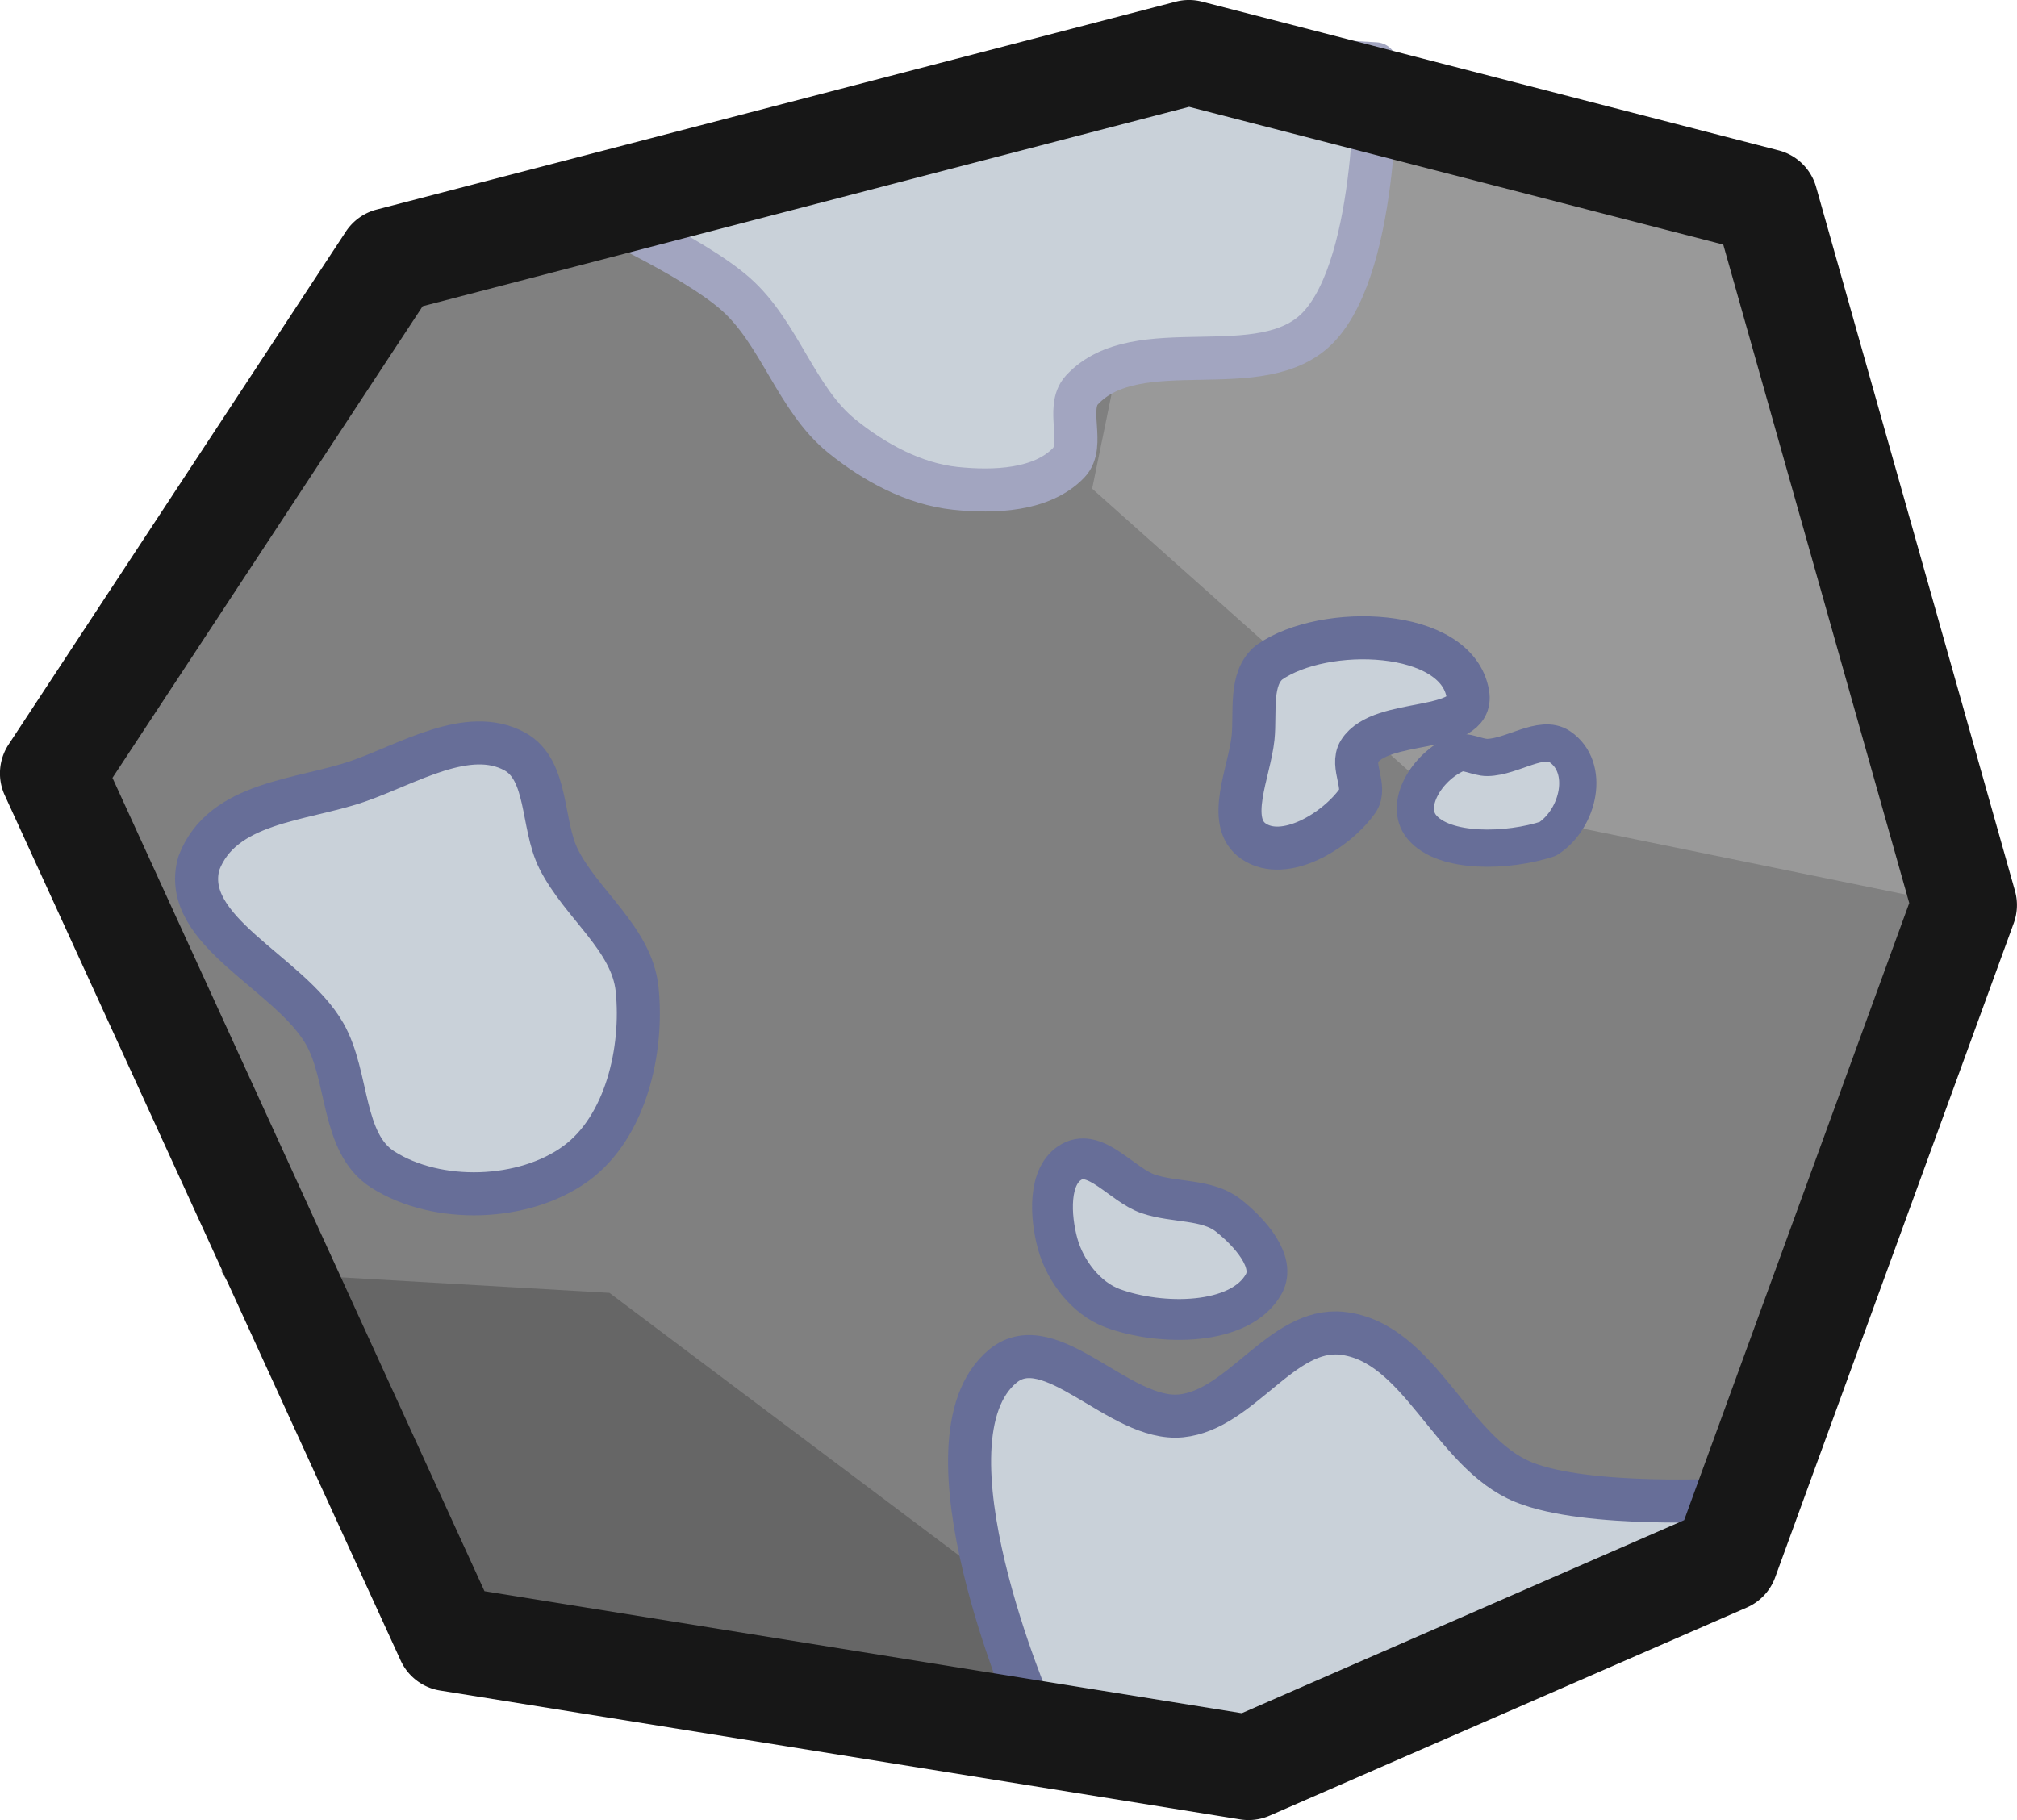 <?xml version="1.0" encoding="UTF-8" standalone="no"?>
<!-- Created with Inkscape (http://www.inkscape.org/) -->

<svg
   width="197.661"
   height="178.376"
   viewBox="0 0 52.298 47.195"
   version="1.1"
   id="svg5"
   xml:space="preserve"
   inkscape:version="1.2.2 (b0a8486, 2022-12-01)"
   sodipodi:docname="rock_6.svg"
   xmlns:inkscape="http://www.inkscape.org/namespaces/inkscape"
   xmlns:sodipodi="http://sodipodi.sourceforge.net/DTD/sodipodi-0.dtd"
   xmlns="http://www.w3.org/2000/svg"
   xmlns:svg="http://www.w3.org/2000/svg"><sodipodi:namedview
     id="namedview7"
     pagecolor="#505050"
     bordercolor="#000000"
     borderopacity="0.25"
     inkscape:showpageshadow="2"
     inkscape:pageopacity="0"
     inkscape:pagecheckerboard="true"
     inkscape:deskcolor="#d1d1d1"
     inkscape:document-units="px"
     showgrid="false"
     inkscape:zoom="3.7415826"
     inkscape:cx="64.94578"
     inkscape:cy="70.692011"
     inkscape:window-width="1390"
     inkscape:window-height="1007"
     inkscape:window-x="0"
     inkscape:window-y="25"
     inkscape:window-maximized="0"
     inkscape:current-layer="g2957"
     showguides="true"
     inkscape:pageshadow="0"
     units="px" /><defs
     id="defs2"><clipPath
   clipPathUnits="userSpaceOnUse"
   id="clipPath4451-4"><g
     id="g4457-0"
     style="stroke-width:1"
     transform="translate(48198.857,32311.235)"><g
       id="g4455-2"
       style="stroke-width:1"><rect
         x="-48198.855"
         y="-32311.234"
         width="100000"
         height="95250"
         id="rect4453-6"
         style="stroke-width:1" /></g></g></clipPath><clipPath
   clipPathUnits="userSpaceOnUse"
   id="clipPath4451-4-0"><g
     id="g4457-0-5"
     style="stroke-width:1"
     transform="translate(48198.857,32311.235)"><g
       id="g4455-2-4"
       style="stroke-width:1"><rect
         x="-48198.855"
         y="-32311.234"
         width="100000"
         height="95250"
         id="rect4453-6-3"
         style="stroke-width:1" /></g></g></clipPath><clipPath
   clipPathUnits="userSpaceOnUse"
   id="clipPath4451-4-6"><g
     id="g4457-0-4"
     style="stroke-width:1"
     transform="translate(48198.857,32311.235)"><g
       id="g4455-2-0"
       style="stroke-width:1"><rect
         x="-48198.855"
         y="-32311.234"
         width="100000"
         height="95250"
         id="rect4453-6-7"
         style="stroke-width:1" /></g></g></clipPath><clipPath
   clipPathUnits="userSpaceOnUse"
   id="clipPath4451-4-0-0"><g
     id="g4457-0-5-0"
     style="stroke-width:1"
     transform="translate(48198.857,32311.235)"><g
       id="g4455-2-4-5"
       style="stroke-width:1"><rect
         x="-48198.855"
         y="-32311.234"
         width="100000"
         height="95250"
         id="rect4453-6-3-7"
         style="stroke-width:1" /></g></g></clipPath><clipPath
   clipPathUnits="userSpaceOnUse"
   id="clipPath4451-4-60"><g
     id="g4457-0-0"
     style="stroke-width:1"
     transform="translate(48198.857,32311.235)"><g
       id="g4455-2-6"
       style="stroke-width:1"><rect
         x="-48198.855"
         y="-32311.234"
         width="100000"
         height="95250"
         id="rect4453-6-70"
         style="stroke-width:1" /></g></g></clipPath><clipPath
   clipPathUnits="userSpaceOnUse"
   id="clipPath4451-4-33"><g
     id="g4457-0-57"
     style="stroke-width:1"
     transform="translate(48198.857,32311.235)"><g
       id="g4455-2-9"
       style="stroke-width:1"><rect
         x="-48198.855"
         y="-32311.234"
         width="100000"
         height="95250"
         id="rect4453-6-34"
         style="stroke-width:1" /></g></g></clipPath><clipPath
   clipPathUnits="userSpaceOnUse"
   id="clipPath4451-4-0-9"><g
     id="g4457-0-5-9"
     style="stroke-width:1"
     transform="translate(48198.857,32311.235)"><g
       id="g4455-2-4-7"
       style="stroke-width:1"><rect
         x="-48198.855"
         y="-32311.234"
         width="100000"
         height="95250"
         id="rect4453-6-3-8"
         style="stroke-width:1" /></g></g></clipPath><clipPath
   clipPathUnits="userSpaceOnUse"
   id="clipPath4451-4-2"><g
     id="g4457-0-2"
     style="stroke-width:1"
     transform="translate(48198.857,32311.235)"><g
       id="g4455-2-3"
       style="stroke-width:1"><rect
         x="-48198.855"
         y="-32311.234"
         width="100000"
         height="95250"
         id="rect4453-6-2"
         style="stroke-width:1" /></g></g></clipPath><clipPath
   clipPathUnits="userSpaceOnUse"
   id="clipPath4451-4-3"><g
     id="g4457-0-21"
     style="stroke-width:1"
     transform="translate(48198.857,32311.235)"><g
       id="g4455-2-39"
       style="stroke-width:1"><rect
         x="-48198.855"
         y="-32311.234"
         width="100000"
         height="95250"
         id="rect4453-6-39"
         style="stroke-width:1" /></g></g></clipPath><clipPath
   clipPathUnits="userSpaceOnUse"
   id="clipPath4451-4-21"><g
     id="g4457-0-0-7"
     style="stroke-width:1"
     transform="translate(48198.857,32311.235)"><g
       id="g4455-2-8"
       style="stroke-width:1"><rect
         x="-48198.855"
         y="-32311.234"
         width="100000"
         height="95250"
         id="rect4453-6-28"
         style="stroke-width:1" /></g></g></clipPath><clipPath
   clipPathUnits="userSpaceOnUse"
   id="clipPath4451-4-0-5"><g
     id="g4457-0-5-2"
     style="stroke-width:1"
     transform="translate(48198.857,32311.235)"><g
       id="g4455-2-4-8"
       style="stroke-width:1"><rect
         x="-48198.855"
         y="-32311.234"
         width="100000"
         height="95250"
         id="rect4453-6-3-4"
         style="stroke-width:1" /></g></g></clipPath><clipPath
   clipPathUnits="userSpaceOnUse"
   id="clipPath4451-4-9"><g
     id="g4457-0-7"
     style="stroke-width:1"
     transform="translate(48198.857,32311.235)"><g
       id="g4455-2-01"
       style="stroke-width:1"><rect
         x="-48198.855"
         y="-32311.234"
         width="100000"
         height="95250"
         id="rect4453-6-38"
         style="stroke-width:1" /></g></g></clipPath><clipPath
   clipPathUnits="userSpaceOnUse"
   id="clipPath4451-4-0-6"><g
     id="g4457-0-5-1"
     style="stroke-width:1"
     transform="translate(48198.857,32311.235)"><g
       id="g4455-2-4-2"
       style="stroke-width:1"><rect
         x="-48198.855"
         y="-32311.234"
         width="100000"
         height="95250"
         id="rect4453-6-3-0"
         style="stroke-width:1" /></g></g></clipPath><clipPath
   clipPathUnits="userSpaceOnUse"
   id="clipPath4451-4-97"><g
     id="g4457-0-6"
     style="stroke-width:1"
     transform="translate(48198.857,32311.235)"><g
       id="g4455-2-48"
       style="stroke-width:1"><rect
         x="-48198.855"
         y="-32311.234"
         width="100000"
         height="95250"
         id="rect4453-6-8"
         style="stroke-width:1" /></g></g></clipPath><clipPath
   clipPathUnits="userSpaceOnUse"
   id="clipPath4451-4-0-3"><g
     id="g4457-0-5-3"
     style="stroke-width:1"
     transform="translate(48198.857,32311.235)"><g
       id="g4455-2-4-70"
       style="stroke-width:1"><rect
         x="-48198.855"
         y="-32311.234"
         width="100000"
         height="95250"
         id="rect4453-6-3-6"
         style="stroke-width:1" /></g></g></clipPath><clipPath
   clipPathUnits="userSpaceOnUse"
   id="clipPath4451-4-2-6"><g
     id="g4457-0-2-1"
     style="stroke-width:1"
     transform="translate(48198.857,32311.235)"><g
       id="g4455-2-3-5"
       style="stroke-width:1"><rect
         x="-48198.855"
         y="-32311.234"
         width="100000"
         height="95250"
         id="rect4453-6-2-2"
         style="stroke-width:1" /></g></g></clipPath><clipPath
   clipPathUnits="userSpaceOnUse"
   id="clipPath4451-4-3-4"><g
     id="g4457-0-21-5"
     style="stroke-width:1"
     transform="translate(48198.857,32311.235)"><g
       id="g4455-2-39-3"
       style="stroke-width:1"><rect
         x="-48198.855"
         y="-32311.234"
         width="100000"
         height="95250"
         id="rect4453-6-39-6"
         style="stroke-width:1" /></g></g></clipPath><clipPath
   clipPathUnits="userSpaceOnUse"
   id="clipPath4451-4-21-1"><g
     id="g4457-0-0-4"
     style="stroke-width:1"
     transform="translate(48198.857,32311.235)"><g
       id="g4455-2-8-0"
       style="stroke-width:1"><rect
         x="-48198.855"
         y="-32311.234"
         width="100000"
         height="95250"
         id="rect4453-6-28-9"
         style="stroke-width:1" /></g></g></clipPath><clipPath
   clipPathUnits="userSpaceOnUse"
   id="clipPath4451-4-0-5-8"><g
     id="g4457-0-5-2-4"
     style="stroke-width:1"
     transform="translate(48198.857,32311.235)"><g
       id="g4455-2-4-8-4"
       style="stroke-width:1"><rect
         x="-48198.855"
         y="-32311.234"
         width="100000"
         height="95250"
         id="rect4453-6-3-4-1"
         style="stroke-width:1" /></g></g></clipPath><clipPath
   clipPathUnits="userSpaceOnUse"
   id="clipPath4451-4-5"><g
     id="g4457-0-9"
     style="stroke-width:1"
     transform="translate(48198.857,32311.235)"><g
       id="g4455-2-1"
       style="stroke-width:1"><rect
         x="-48198.855"
         y="-32311.234"
         width="100000"
         height="95250"
         id="rect4453-6-5"
         style="stroke-width:1" /></g></g></clipPath>
  
 
  
 
   
   
  
  
   
   
  
  
       
       
       
      <clipPath
   clipPathUnits="userSpaceOnUse"
   id="clipPath4451-4-63"><g
     id="g4457-0-79"
     style="stroke-width:1"
     transform="translate(48198.857,32311.235)"><g
       id="g4455-2-2"
       style="stroke-width:1"><rect
         x="-48198.855"
         y="-32311.234"
         width="100000"
         height="95250"
         id="rect4453-6-1"
         style="stroke-width:1" /></g></g></clipPath><clipPath
   clipPathUnits="userSpaceOnUse"
   id="clipPath4451-4-0-1"><g
     id="g4457-0-5-08"
     style="stroke-width:1"
     transform="translate(48198.857,32311.235)"><g
       id="g4455-2-4-1"
       style="stroke-width:1"><rect
         x="-48198.855"
         y="-32311.234"
         width="100000"
         height="95250"
         id="rect4453-6-3-87"
         style="stroke-width:1" /></g></g></clipPath></defs><g
     inkscape:label="Layer 1"
     inkscape:groupmode="layer"
     id="layer1"
     transform="translate(-169.25,-173.441)"><g
       id="g4010"
       transform="translate(55.005,153.439)"><g
         class="Group"
         id="g4330-86"
         transform="matrix(0.01,0,0,0.01,-1007.729,-661.864)"
         clip-path="url(#clipPath4451-4-5)"
         style="fill:none;fill-rule:evenodd;stroke-width:28.222;stroke-linejoin:round">
       
       
       
      </g><g
         id="g32529"
         transform="translate(19.001,-5.955)"><g
           id="g2957"><path
             style="color:#000000;fill:#808080;stroke-width:2.725;stroke-linecap:round;stroke-linejoin:round;-inkscape-stroke:none"
             d="M 106.871,68.447 96.607,46.009 105.352,32.71 l 20.722,-5.391 14.95,3.856 5.155,18.251 -6.186,16.965 -12.372,5.398 z"
             id="path1333" /><path
             id="path2153-5"
             style="fill:#666666;fill-opacity:1;stroke:none;stroke-width:3.347;stroke-linecap:round;stroke-linejoin:round;stroke-dasharray:none;stroke-opacity:1;paint-order:normal"
             d="m 111.046,59.482 -10.078,-0.583 5.712,9.549 20.749,3.342 z" /><path
             id="path2570-0"
             style="fill:#999999;fill-opacity:1;stroke:none;stroke-width:3.347;stroke-linecap:round;stroke-linejoin:round;stroke-dasharray:none;stroke-opacity:1;paint-order:normal"
             d="m 140.832,31.175 -14.95,-3.856 -2.32,11.31 9.039,8.061 13.386,2.735 z" /><path
             style="opacity:1;fill:#c9d1d9;fill-opacity:1;stroke:#676e98;stroke-width:1.116;stroke-linecap:square;stroke-linejoin:round;stroke-dasharray:none;stroke-opacity:1;stop-color:#000000"
             d="m 122.003,70.35 c 0,0 -3.068,-7.056 -0.757,-8.969 1.233,-1.02 3.032,1.452 4.624,1.29 1.554,-0.158 2.614,-2.307 4.167,-2.142 2.019,0.214 2.829,3.097 4.71,3.86 1.662,0.675 5.363,0.457 5.363,0.457 l -0.791,1.562 -10.251,5.08 z"
             id="path13512"
             sodipodi:nodetypes="caaaacccc" /><path
             style="opacity:1;fill:#c9d1d9;fill-opacity:1;stroke-width:1.116;stroke-linecap:square;stroke-linejoin:round;stroke-dasharray:none;stop-color:#000000;stroke:#a2a5c0;stroke-opacity:1"
             d="m 130.91,27.611 c 0,0 0.126,5.148 -1.484,6.833 -1.46,1.528 -4.695,0.073 -6.13,1.626 -0.434,0.47 0.099,1.425 -0.343,1.887 -0.695,0.725 -1.94,0.768 -2.939,0.663 -1.072,-0.113 -2.1,-0.674 -2.939,-1.351 -1.194,-0.965 -1.607,-2.672 -2.757,-3.689 -1.123,-0.994 -3.906,-2.236 -3.906,-2.236 l 15.47,-4.024 z"
             id="path13514"
             sodipodi:nodetypes="caaaaaaccc" /><path
             style="opacity:1;fill:#c9d1d9;fill-opacity:1;stroke-width:1.116;stroke-linecap:square;stroke-linejoin:round;stroke-dasharray:none;stop-color:#000000;stroke:#676e98;stroke-opacity:1"
             d="m 100.4,48.34 c -0.502,1.761 2.351,2.832 3.261,4.422 0.634,1.108 0.43,2.835 1.507,3.521 1.411,0.899 3.668,0.828 5.016,-0.162 1.285,-0.943 1.743,-2.929 1.579,-4.515 -0.135,-1.306 -1.445,-2.2 -2.034,-3.374 -0.451,-0.898 -0.259,-2.312 -1.142,-2.791 -1.214,-0.658 -2.764,0.327 -4.069,0.777 -1.46,0.504 -3.51,0.521 -4.118,2.122 z"
             id="path13516"
             sodipodi:nodetypes="caaaaaaac" /><path
             style="opacity:1;fill:#c9d1d9;fill-opacity:1;stroke:#676e98;stroke-width:1.058;stroke-linejoin:round;stroke-dasharray:none;stroke-opacity:1"
             d="m 122.667,58.205 c -0.189,-0.694 -0.261,-1.781 0.37,-2.125 0.628,-0.343 1.301,0.603 1.978,0.835 0.677,0.233 1.525,0.125 2.074,0.556 0.543,0.426 1.248,1.197 0.922,1.782 -0.608,1.091 -2.677,1.085 -3.918,0.627 -0.688,-0.254 -1.233,-0.968 -1.426,-1.676 z"
             id="path14635"
             sodipodi:nodetypes="aaaaaaa" /><path
             style="opacity:1;fill:#c9d1d9;fill-opacity:1;stroke-width:1.116;stroke-linecap:square;stroke-linejoin:round;stroke-dasharray:none;stop-color:#000000;stroke:#676e98;stroke-opacity:1"
             d="m 128.154,43.131 c -0.52,0.42 -0.352,1.295 -0.42,1.959 -0.092,0.889 -0.724,2.181 0.017,2.683 0.798,0.541 2.136,-0.266 2.693,-1.053 0.246,-0.347 -0.182,-0.915 0.044,-1.276 0.563,-0.9 2.989,-0.443 2.815,-1.491 -0.284,-1.714 -3.726,-1.82 -5.148,-0.822 0,0 -4e-5,-1.4e-5 -7e-5,0 z"
             id="path15897"
             sodipodi:nodetypes="aaaaaaaa" /><path
             style="opacity:1;fill:#c9d1d9;fill-opacity:1;stroke-width:0.965;stroke-linecap:square;stroke-linejoin:round;stop-color:#000000;stroke:#676e98;stroke-opacity:1"
             d="m 132.108,47.399 c -0.47,-0.571 0.131,-1.554 0.902,-1.896 0.233,-0.104 0.532,0.099 0.802,0.095 0.637,-0.01 1.402,-0.6 1.875,-0.28 0.793,0.537 0.5,1.866 -0.307,2.39 -1.025,0.34 -2.695,0.393 -3.271,-0.308 z"
             id="path15921"
             sodipodi:nodetypes="aaaaca" /><path
             style="color:#000000;fill:#171717;fill-opacity:1;stroke-linecap:round;stroke-linejoin:round;-inkscape-stroke:none"
             d="m 125.73,26 -20.721,5.391 a 1.363,1.363 0 0 0 -0.797,0.57 l -8.744,13.299 a 1.363,1.363 0 0 0 -0.102,1.316 l 10.266,22.438 a 1.363,1.363 0 0 0 1.021,0.779 l 20.75,3.342 a 1.363,1.363 0 0 0 0.762,-0.098 l 12.371,-5.396 a 1.363,1.363 0 0 0 0.736,-0.783 l 6.186,-16.965 a 1.363,1.363 0 0 0 0.031,-0.838 l -5.156,-18.25 a 1.363,1.363 0 0 0 -0.971,-0.949 L 126.414,26 a 1.363,1.363 0 0 0 -0.684,0 z m 0.346,2.727 13.85,3.572 4.822,17.074 -5.836,16.002 -11.471,5.006 -19.635,-3.164 -9.646,-21.09 8.043,-12.23 z"
             id="path1335" /></g><g
           inkscape:label="Layer 1"
           id="layer1-5"
           transform="translate(255.114,-121.002)"><g
             id="g11937-5"
             transform="translate(-395.919,272.924)"
             style="fill:none;stroke-width:2" /><g
             id="g1576-7-2"
             transform="matrix(0.265,0,0,0.265,-365.14,300.506)"
             style="fill:none;stroke-width:2" /><g
             id="rect1967-9-4-4-6"
             transform="matrix(0,1,1,0,-543.858,221.184)"
             style="fill:none;stroke-width:1" /><g
             id="g4479"
             transform="translate(-95.079,173.276)"
             style="display:inline;fill:none;stroke-width:2"><g
               style="display:inline;fill-rule:evenodd;stroke-width:28.222;stroke-linejoin:round"
               id="g4391"
               transform="matrix(0.01,0,0,0.01,-651.492,-443.151)"><g
                 class="SlideGroup"
                 id="g4338"
                 style="display:inline">
  <g
   id="g4336">
   <g
   class="Group"
   id="g4330"
   transform="translate(-48198.857,-32311.235)"
   clip-path="url(#clipPath4451-4-63)">
       
       
       
      </g>
   
  
  </g>
 </g></g></g><g
             id="g5540-0"
             transform="translate(-529.351,100.459)"
             style="fill:none;stroke-width:2" /><g
             id="g23762"
             transform="matrix(0.209,0,0,0.209,-121.911,168.297)"
             inkscape:export-filename="..\SVG\barrel_01.svg"
             inkscape:export-xdpi="639.99945"
             inkscape:export-ydpi="639.99945"
             style="fill:none;stroke-width:1.759"><g
               id="g2736"
               transform="matrix(3.731,0,0,3.729,-884.448,-1007.894)"
               style="stroke-width:1.284" /><g
               id="g4336-9"
               transform="matrix(0.048,0,0,0.048,-3246.398,-2014.144)"
               style="fill:none;fill-rule:evenodd;stroke-width:28.222;stroke-linejoin:round">
   <g
   class="Group"
   id="g4330-8"
   transform="translate(-48198.857,-32311.235)"
   clip-path="url(#clipPath4451-4-0-1)">
       
       
       
      </g>
   
  
  </g></g><g
             id="g34052-7"
             transform="matrix(0.367,0,0,0.367,23.583,169.059)"
             style="fill:none"><g
               id="g34052-3"
               transform="translate(34.662,20.901)"
               style="fill:none" /></g></g></g></g></g></svg>
